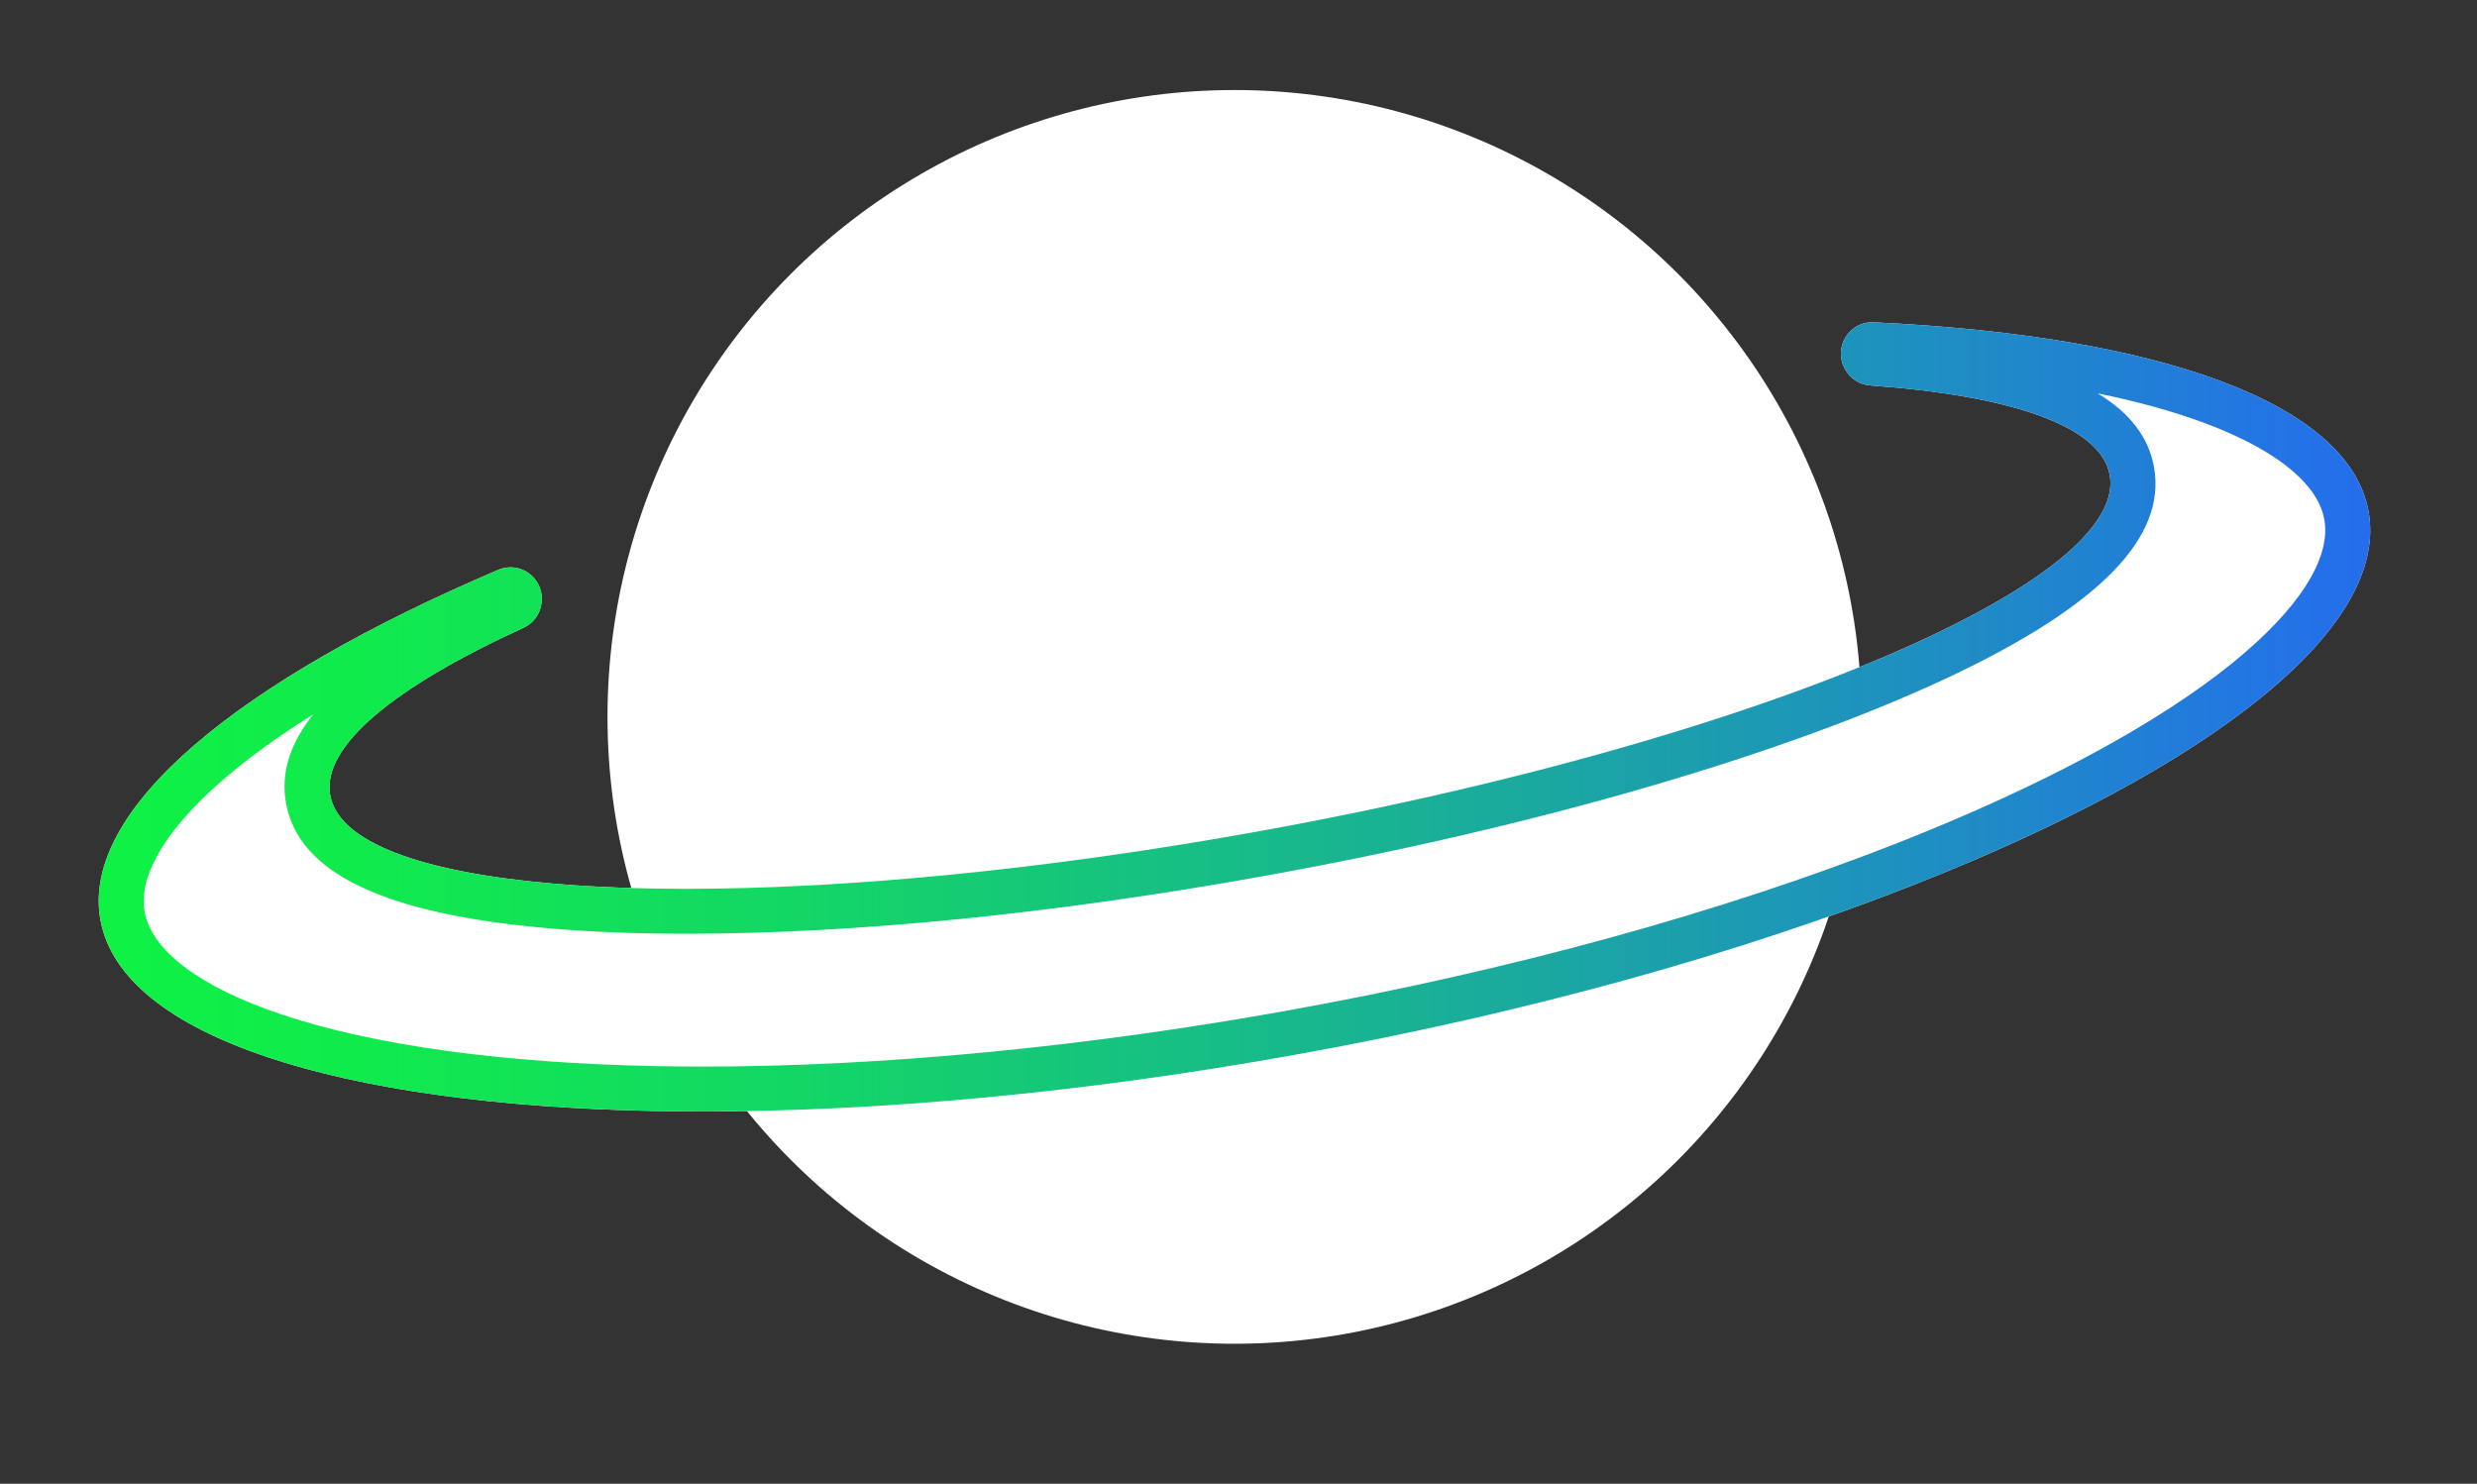 <?xml version="1.0" encoding="UTF-8"?>
<svg id="Layer_1" data-name="Layer 1" xmlns="http://www.w3.org/2000/svg" xmlns:xlink="http://www.w3.org/1999/xlink" viewBox="0 0 1378.24 825.69">
  <rect x="0" y="0" width="1378.24" height="825.69" fill="#333333" stroke="none"/>
  <defs>
    <style>
      .cls-1 {
        fill: #fff;
      }

      .cls-2 {
        fill: url(#linear-gradient);
      }
    </style>
    <linearGradient id="linear-gradient" x1="54.93" y1="398.95" x2="1318.81" y2="398.95" gradientUnits="userSpaceOnUse">
      <stop offset="0" stop-color="#0ff244"/>
      <stop offset=".12" stop-color="#10ea4d"/>
      <stop offset=".31" stop-color="#13d666"/>
      <stop offset=".55" stop-color="#18b590"/>
      <stop offset=".84" stop-color="#1f89c9"/>
      <stop offset="1" stop-color="#246ded"/>
    </linearGradient>
  </defs>
  <circle class="cls-1" cx="686.87" cy="398.95" r="348.85"/>
  <g>
    <path class="cls-1" d="M1026.61,205.47c.07,.12,.14,.24,.21,.36,2.83,5.01,8.04,8.25,13.78,8.66,78.48,5.68,128.38,22.53,133.3,49.88,4.73,26.26-32.74,57.88-99.06,89.31-86.37,40.92-221.64,81.44-376.3,109.28-154.69,27.84-295.61,37.03-390.83,28.76-73.11-6.3-119.25-22.88-123.98-49.13-4.92-27.35,35.96-60.54,107.54-93.23,5.24-2.39,8.99-7.24,9.89-12.92,.02-.14,.04-.27,.07-.41,2.18-13.62-11.36-24.28-24.04-18.88-144.75,61.64-232.33,133.55-221.33,194.7,11.76,65.36,133.27,102.96,308.23,106.42,103.98,2.06,226.83-7.94,356.76-31.33,129.93-23.39,248.55-56.85,345.26-95.03,162.77-64.25,263.54-141.86,251.78-207.22-11.01-61.15-118.17-98-275.32-105.31-13.77-.64-22.74,14.08-15.95,26.08Z"/>
    <path class="cls-2" d="M1167.07,218.88c22.26,4.55,42.13,10.04,59.25,16.41,21.35,7.93,38.05,17.05,49.64,27.09,9.83,8.52,15.66,17.52,17.33,26.76,3.9,21.68-14.4,50.14-51.54,80.15-41.86,33.82-105.76,68.18-184.81,99.39-98.64,38.94-216.38,71.34-340.51,93.68-113.38,20.41-225.91,31.19-325.42,31.19-8.89,0-17.77-.09-26.41-.26-84.96-1.68-156.84-11.61-207.86-28.71-45.27-15.17-72.35-35.47-76.26-57.15-1.66-9.24,.66-19.71,6.91-31.12,7.36-13.45,19.84-27.81,37.08-42.69,13.82-11.93,30.54-24.01,49.81-36.04-13.13,16.43-18.12,32.86-15.13,49.44,7.01,38.95,54.91,61.72,146.42,69.61,23.04,2,48.75,3.01,76.42,3.01,93.41,0,204.41-11.09,321-32.08,151.33-27.24,290.77-67.8,382.58-111.29,83.01-39.35,119.96-77.4,112.95-116.33-2.98-16.58-13.39-30.24-31.43-41.06m-880.09,121.27h0m754.71-160.78c-13.28,0-21.74,14.35-15.09,26.1,.07,.12,.14,.24,.21,.36,2.83,5.01,8.04,8.25,13.78,8.66,78.48,5.68,128.38,22.53,133.3,49.88,4.73,26.26-32.74,57.88-99.06,89.31-86.37,40.91-221.64,81.44-376.3,109.28-118.35,21.3-228.64,31.68-316.57,31.68-27,0-51.88-.98-74.25-2.92-73.11-6.3-119.25-22.88-123.98-49.13-4.92-27.35,35.96-60.54,107.54-93.23,5.24-2.39,8.99-7.24,9.89-12.92,.02-.14,.04-.27,.07-.41,1.79-11.14-6.96-20.31-17.15-20.31-2.26,0-4.59,.45-6.9,1.43-144.75,61.64-232.33,133.55-221.33,194.7,11.76,65.36,133.27,102.96,308.23,106.42,8.83,.17,17.81,.26,26.91,.26,98,0,210.96-10.19,329.85-31.59,129.92-23.39,248.55-56.85,345.26-95.03,162.77-64.25,263.54-141.86,251.78-207.22-11.01-61.15-118.17-98-275.32-105.31-.29-.01-.58-.02-.87-.02h0Z"/>
  </g>
</svg>